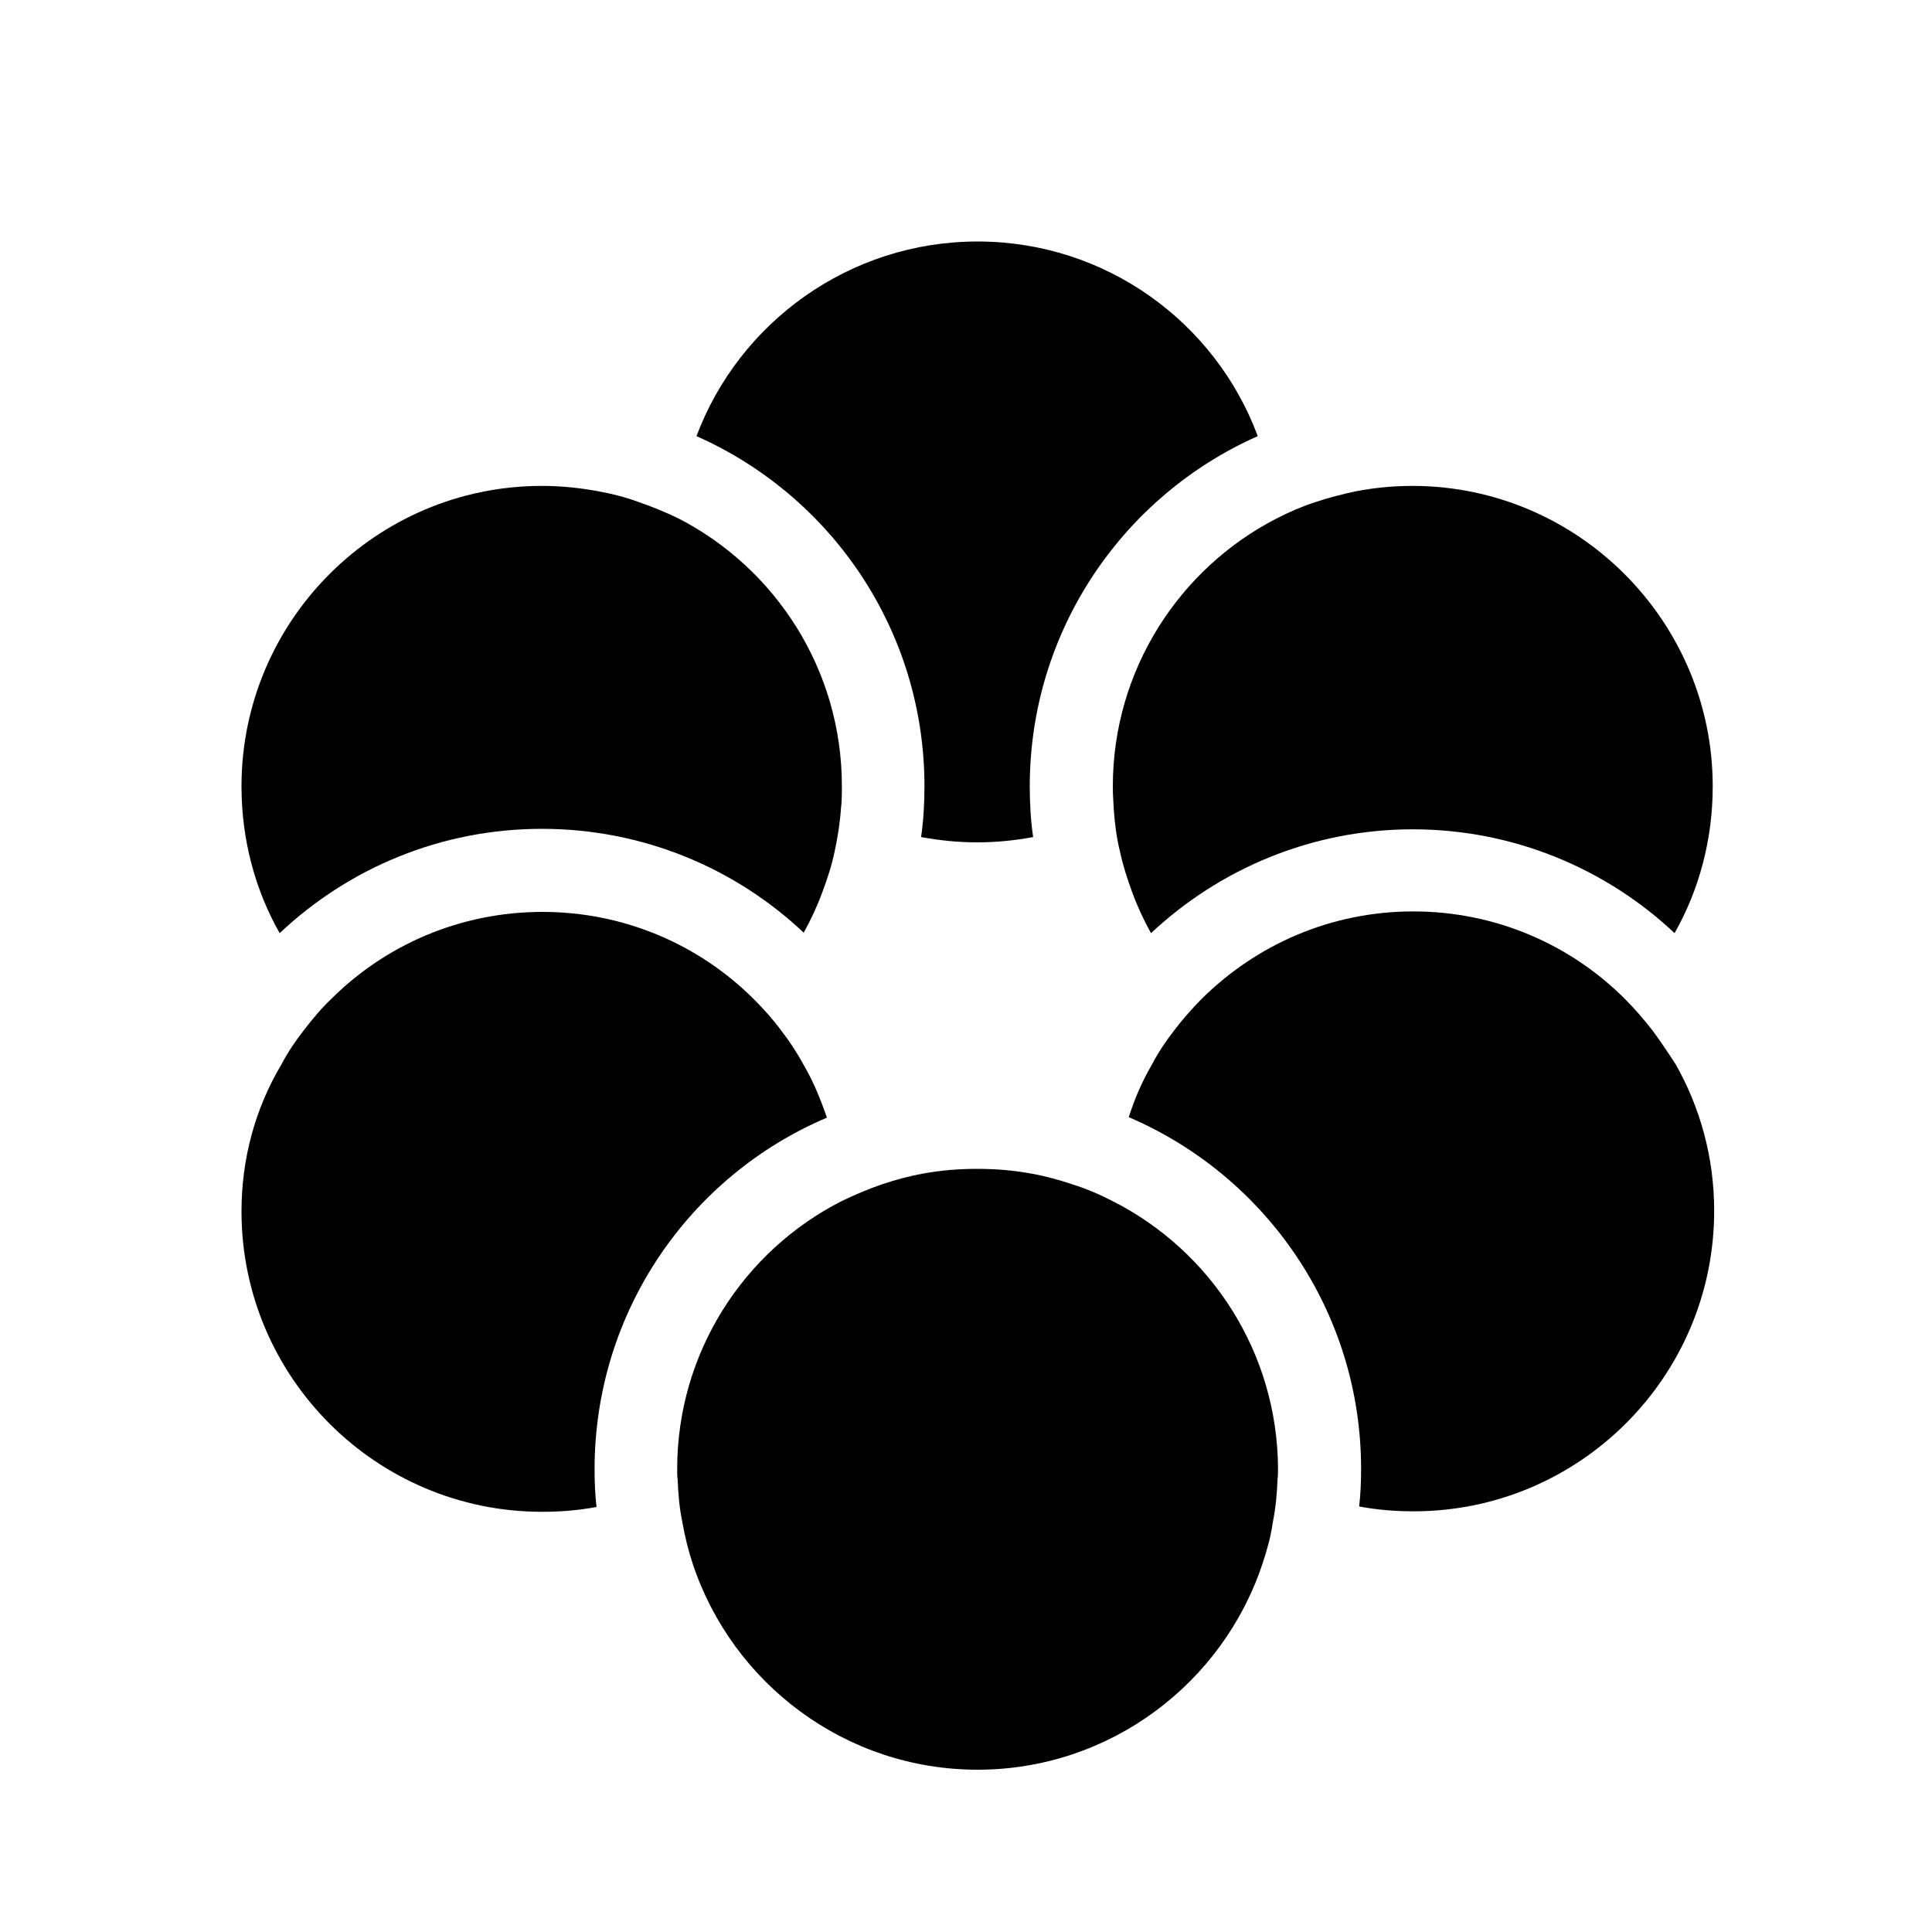 <!DOCTYPE svg SYSTEM "svg-fix.dtd">
<svg xmlns="http://www.w3.org/2000/svg" width="40" height="40">
	<rect width="40" height="40" fill-opacity="0"></rect>
  <g fill="#000" transform="translate(5,5)">
		<path d="M14.14,11.28c0,0.35-0.02,0.71-0.07,1.05c0.38,0.07,0.76,0.11,1.16,0.11s0.79-0.04,1.16-0.11    c-0.05-0.34-0.07-0.7-0.07-1.05c0-3.23,1.94-6.02,4.72-7.25C20.17,1.68,17.9,0,15.24,0S10.3,1.68,9.42,4.03    C12.2,5.26,14.14,8.04,14.14,11.28z"/>
		<path d="M18.04,11.28c0,0.16,0.01,0.32,0.02,0.48c0.02,0.3,0.06,0.6,0.13,0.88c0.06,0.28,0.15,0.56,0.25,0.83    c0.11,0.3,0.24,0.58,0.39,0.85c1.42-1.33,3.33-2.15,5.42-2.15s4.01,0.82,5.42,2.15c0.51-0.9,0.79-1.94,0.79-3.04    c0-3.42-2.79-6.22-6.22-6.22c-0.4,0-0.79,0.04-1.16,0.11c-0.28,0.06-0.56,0.13-0.83,0.22c-0.28,0.09-0.56,0.21-0.83,0.35    C19.42,6.77,18.04,8.87,18.04,11.28z"/>
		<path d="M6.22,12.16c2.1,0,4.01,0.82,5.42,2.15c0.15-0.27,0.28-0.55,0.39-0.85c0.1-0.27,0.19-0.54,0.25-0.83    c0.06-0.28,0.11-0.58,0.13-0.88c0.02-0.15,0.02-0.32,0.02-0.48c0-2.41-1.38-4.51-3.39-5.54C8.77,5.6,8.5,5.49,8.21,5.39    c-0.27-0.1-0.55-0.17-0.83-0.22C7,5.1,6.61,5.06,6.22,5.06C2.79,5.06,0,7.85,0,11.28c0,1.1,0.28,2.14,0.79,3.04    C2.21,12.98,4.12,12.16,6.22,12.16z"/>
		<path d="M29.21,16.33c-0.18-0.23-0.36-0.44-0.57-0.65c-1.12-1.12-2.67-1.81-4.38-1.81c-1.71,0-3.25,0.69-4.38,1.81    c-0.2,0.2-0.39,0.42-0.56,0.64c-0.18,0.23-0.34,0.47-0.47,0.72c-0.2,0.34-0.36,0.71-0.48,1.09c2.83,1.21,4.81,4.02,4.81,7.28    c0,0.26-0.01,0.52-0.04,0.78c0.37,0.07,0.75,0.1,1.13,0.1c3.43,0,6.22-2.79,6.22-6.22c0-1.11-0.29-2.14-0.8-3.04    C29.54,16.8,29.38,16.56,29.21,16.33z"/>
		<path d="M12.12,18.14c-0.13-0.38-0.28-0.75-0.48-1.09c-0.14-0.26-0.3-0.5-0.47-0.72c-0.17-0.23-0.36-0.44-0.56-0.64    c-1.12-1.12-2.67-1.81-4.38-1.81s-3.26,0.69-4.38,1.81c-0.21,0.2-0.39,0.42-0.56,0.64c-0.18,0.23-0.34,0.47-0.47,0.72    C0.29,17.94,0,18.98,0,20.08c0,3.43,2.79,6.22,6.22,6.22c0.39,0,0.76-0.03,1.13-0.1c-0.03-0.26-0.04-0.52-0.04-0.78    C7.31,22.15,9.29,19.34,12.12,18.14z"/>
		<path d="M18.04,19.87c-0.27-0.14-0.55-0.26-0.84-0.35c-0.27-0.09-0.55-0.17-0.84-0.22c-0.37-0.07-0.75-0.1-1.13-0.1    s-0.76,0.03-1.13,0.1c-0.28,0.05-0.57,0.13-0.84,0.22c-0.29,0.1-0.57,0.22-0.84,0.35C10.4,20.9,9.02,23,9.02,25.42    c0,0.07,0,0.14,0.01,0.21c0.01,0.31,0.04,0.61,0.1,0.9c0.05,0.28,0.12,0.57,0.21,0.84c0.82,2.48,3.16,4.27,5.9,4.27    s5.08-1.79,5.9-4.27c0.09-0.27,0.17-0.55,0.21-0.84c0.06-0.3,0.09-0.6,0.1-0.91c0.01-0.07,0.01-0.14,0.01-0.21    C21.45,23,20.07,20.9,18.04,19.87z"/>
	</g>
</svg>